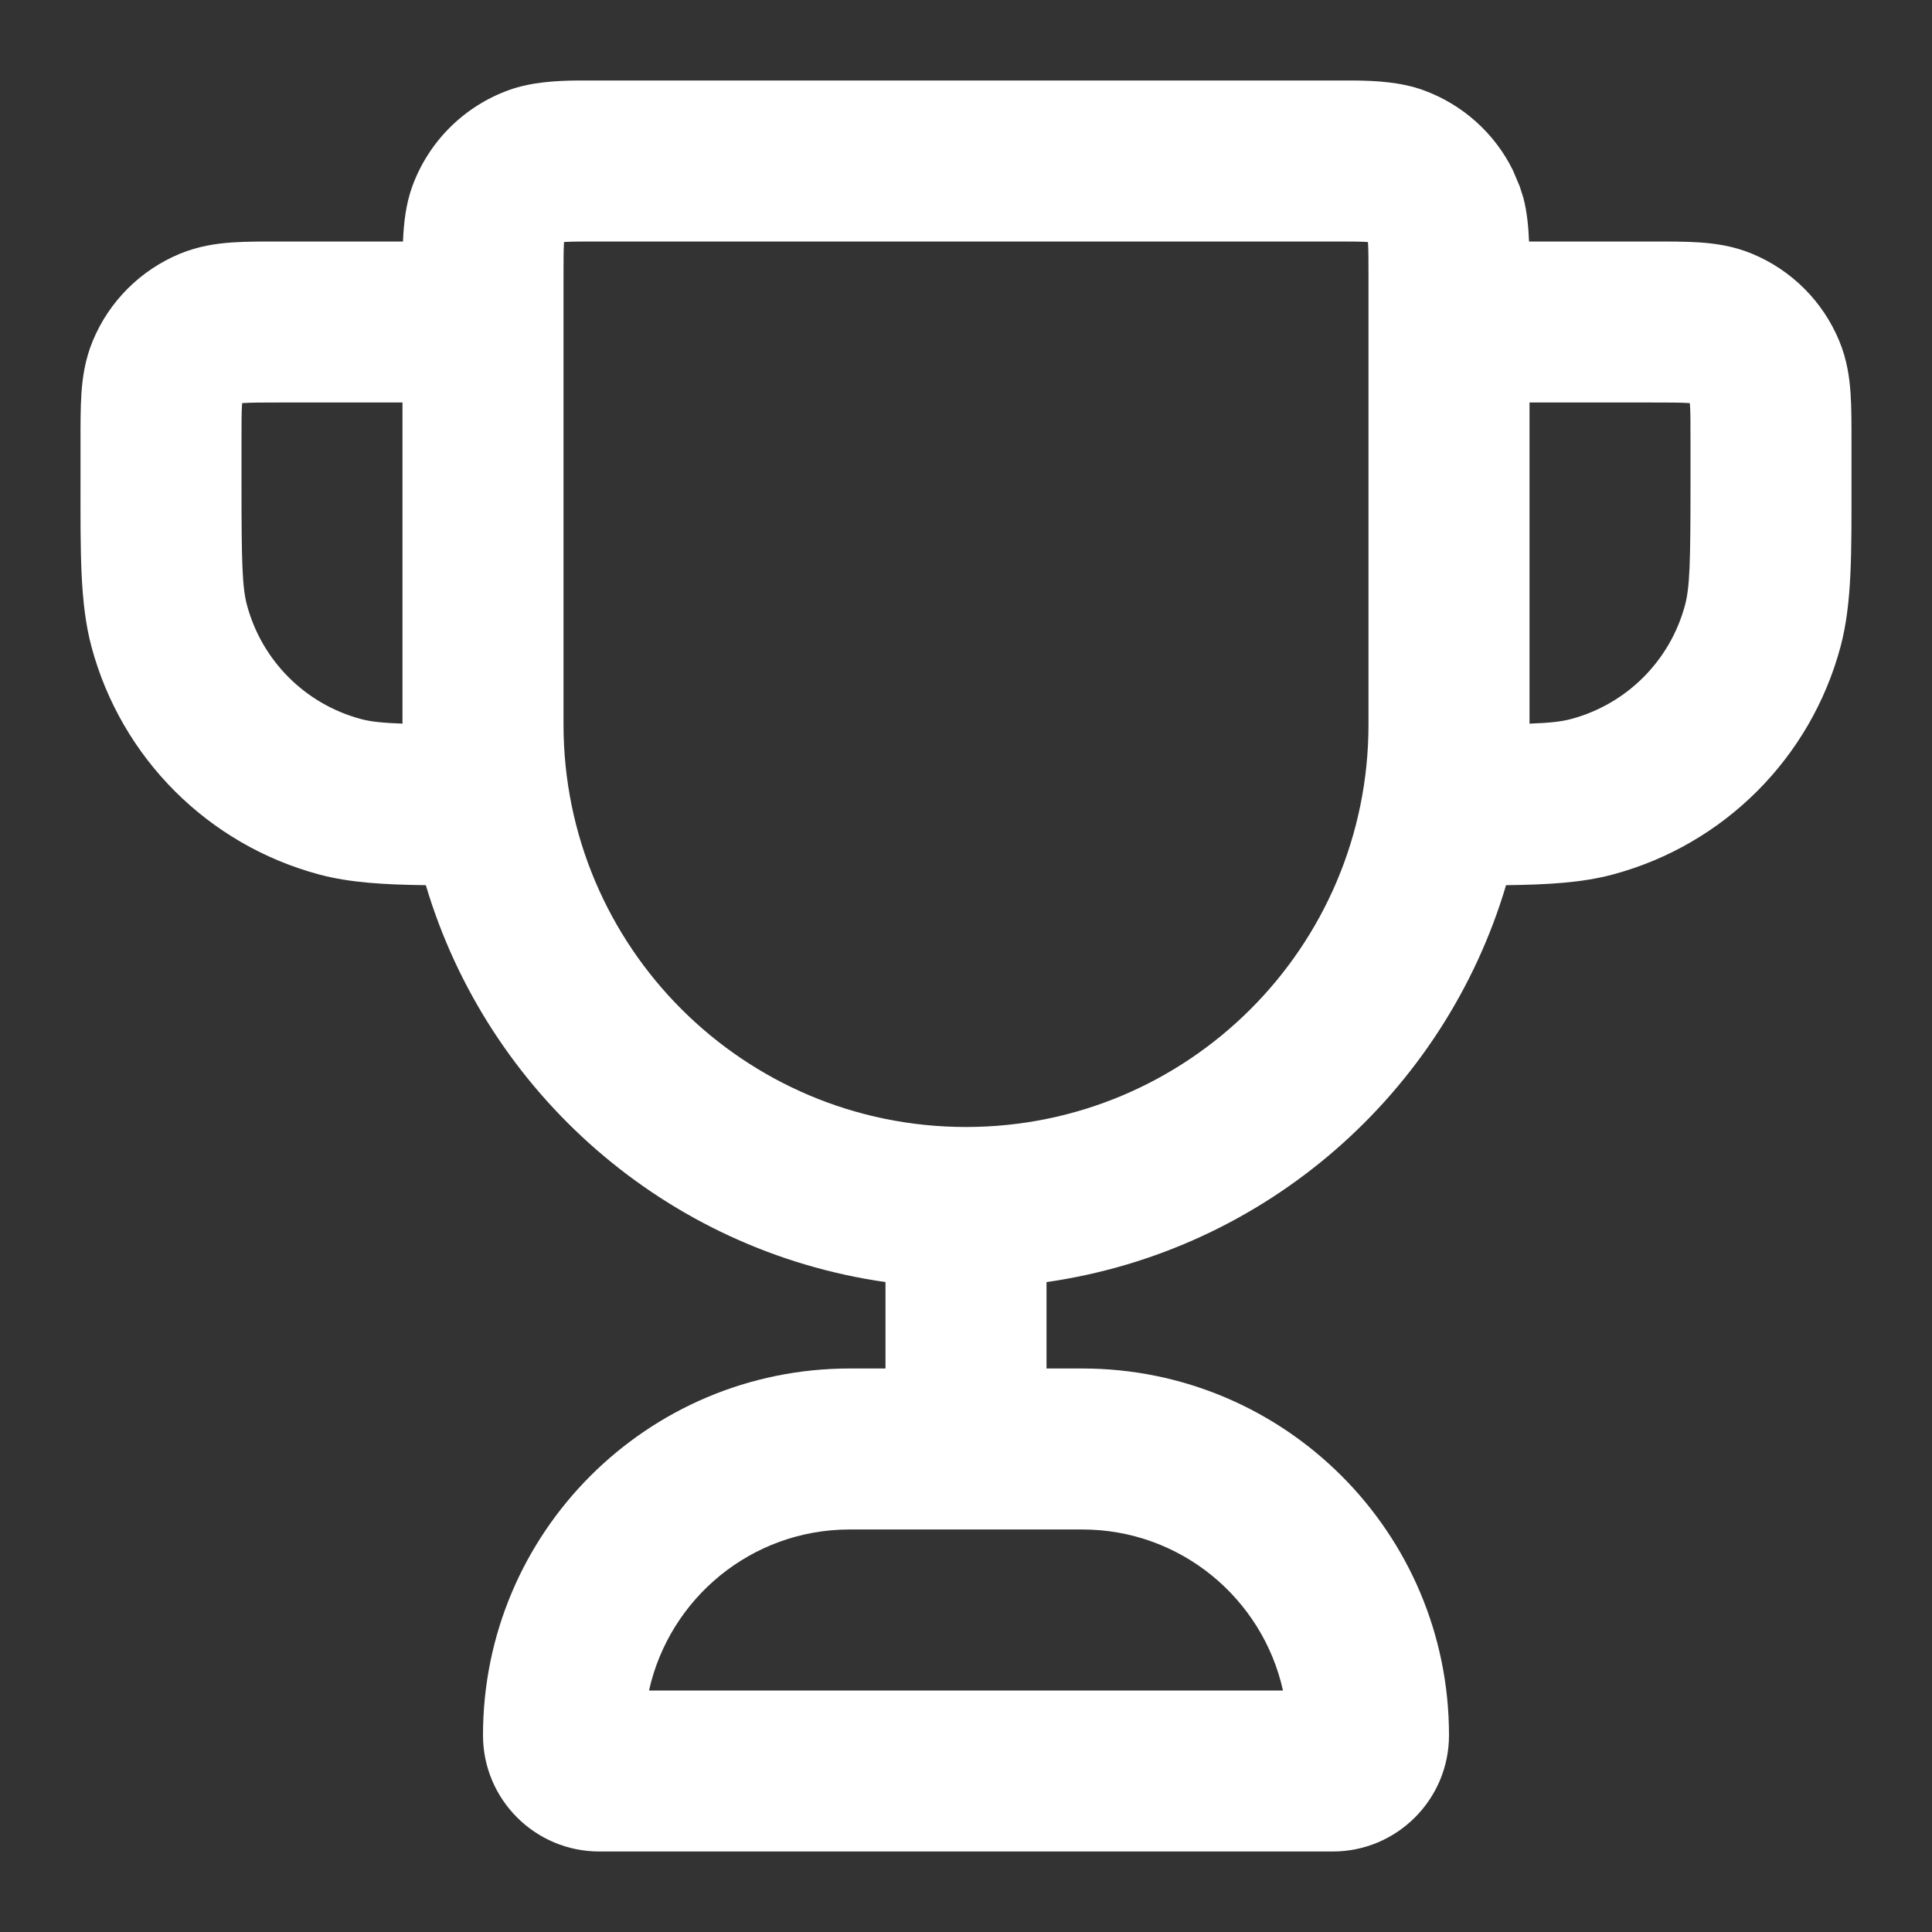<svg width="58" height="58" viewBox="0 0 58 58" fill="none" xmlns="http://www.w3.org/2000/svg">
<rect x="0" y="0" width="58" height="58" fill="#333333" stroke="none"/>
<path d="M25.51 45.916C22.56 45.916 20.098 47.985 19.484 50.75H38.516C37.902 47.985 35.44 45.916 32.49 45.916H25.51ZM16.962 7.264C16.951 7.265 16.942 7.266 16.933 7.266C16.933 7.275 16.931 7.285 16.931 7.295C16.918 7.505 16.917 7.794 16.917 8.324V21.75C16.917 28.423 22.327 33.833 29 33.833C35.673 33.833 41.083 28.423 41.083 21.75V8.324C41.083 7.794 41.082 7.505 41.069 7.295C41.069 7.285 41.065 7.275 41.065 7.266C41.056 7.266 41.048 7.265 41.038 7.264C40.829 7.251 40.539 7.25 40.01 7.25H17.991C17.461 7.25 17.171 7.251 16.962 7.264ZM50.733 12.133C50.733 12.122 50.73 12.112 50.729 12.102C50.72 12.101 50.711 12.1 50.7 12.1C50.465 12.084 50.138 12.083 49.542 12.083H45.917V21.724C46.539 21.702 46.88 21.662 47.167 21.585C48.836 21.138 50.138 19.835 50.585 18.167C50.729 17.63 50.75 16.903 50.75 14.5V13.291C50.75 12.695 50.75 12.368 50.733 12.133ZM7.25 14.5C7.25 16.903 7.271 17.63 7.415 18.167C7.862 19.835 9.165 21.138 10.833 21.585C11.12 21.662 11.461 21.702 12.083 21.724V12.083H8.458C7.862 12.083 7.535 12.084 7.3 12.1C7.289 12.1 7.279 12.101 7.269 12.102C7.268 12.112 7.267 12.122 7.267 12.133C7.25 12.368 7.25 12.695 7.25 13.291V14.5ZM55.583 14.5C55.583 16.592 55.603 18.111 55.253 19.418C54.359 22.754 51.754 25.359 48.418 26.253C47.498 26.5 46.471 26.558 45.213 26.574C43.359 32.817 38.002 37.547 31.417 38.489V41.083H32.49C38.571 41.083 43.5 46.012 43.5 52.093C43.5 54.02 41.937 55.583 40.01 55.583H17.991C16.063 55.583 14.5 54.02 14.5 52.093C14.5 46.012 19.429 41.083 25.51 41.083H26.583V38.489C19.998 37.547 14.639 32.817 12.784 26.574C11.527 26.558 10.502 26.499 9.582 26.253C6.246 25.359 3.641 22.754 2.747 19.418C2.397 18.111 2.417 16.592 2.417 14.5V13.291C2.417 12.762 2.415 12.243 2.445 11.805C2.476 11.345 2.551 10.799 2.785 10.233C3.275 9.049 4.216 8.109 5.4 7.618C5.965 7.384 6.511 7.31 6.972 7.278C7.41 7.248 7.928 7.25 8.458 7.25H12.098C12.12 6.704 12.183 6.128 12.376 5.598C12.865 4.255 13.922 3.198 15.265 2.709C15.941 2.463 16.692 2.422 17.358 2.417H40.642C41.309 2.422 42.059 2.463 42.735 2.709C43.91 3.137 44.868 3.998 45.416 5.107L45.624 5.598L45.733 5.94C45.845 6.371 45.885 6.82 45.903 7.25H49.542C50.072 7.25 50.59 7.248 51.029 7.278C51.489 7.31 52.035 7.384 52.6 7.618C53.784 8.109 54.725 9.049 55.215 10.233C55.45 10.799 55.524 11.345 55.555 11.805C55.585 12.243 55.583 12.762 55.583 13.291V14.5Z" fill="white"/>
</svg>
